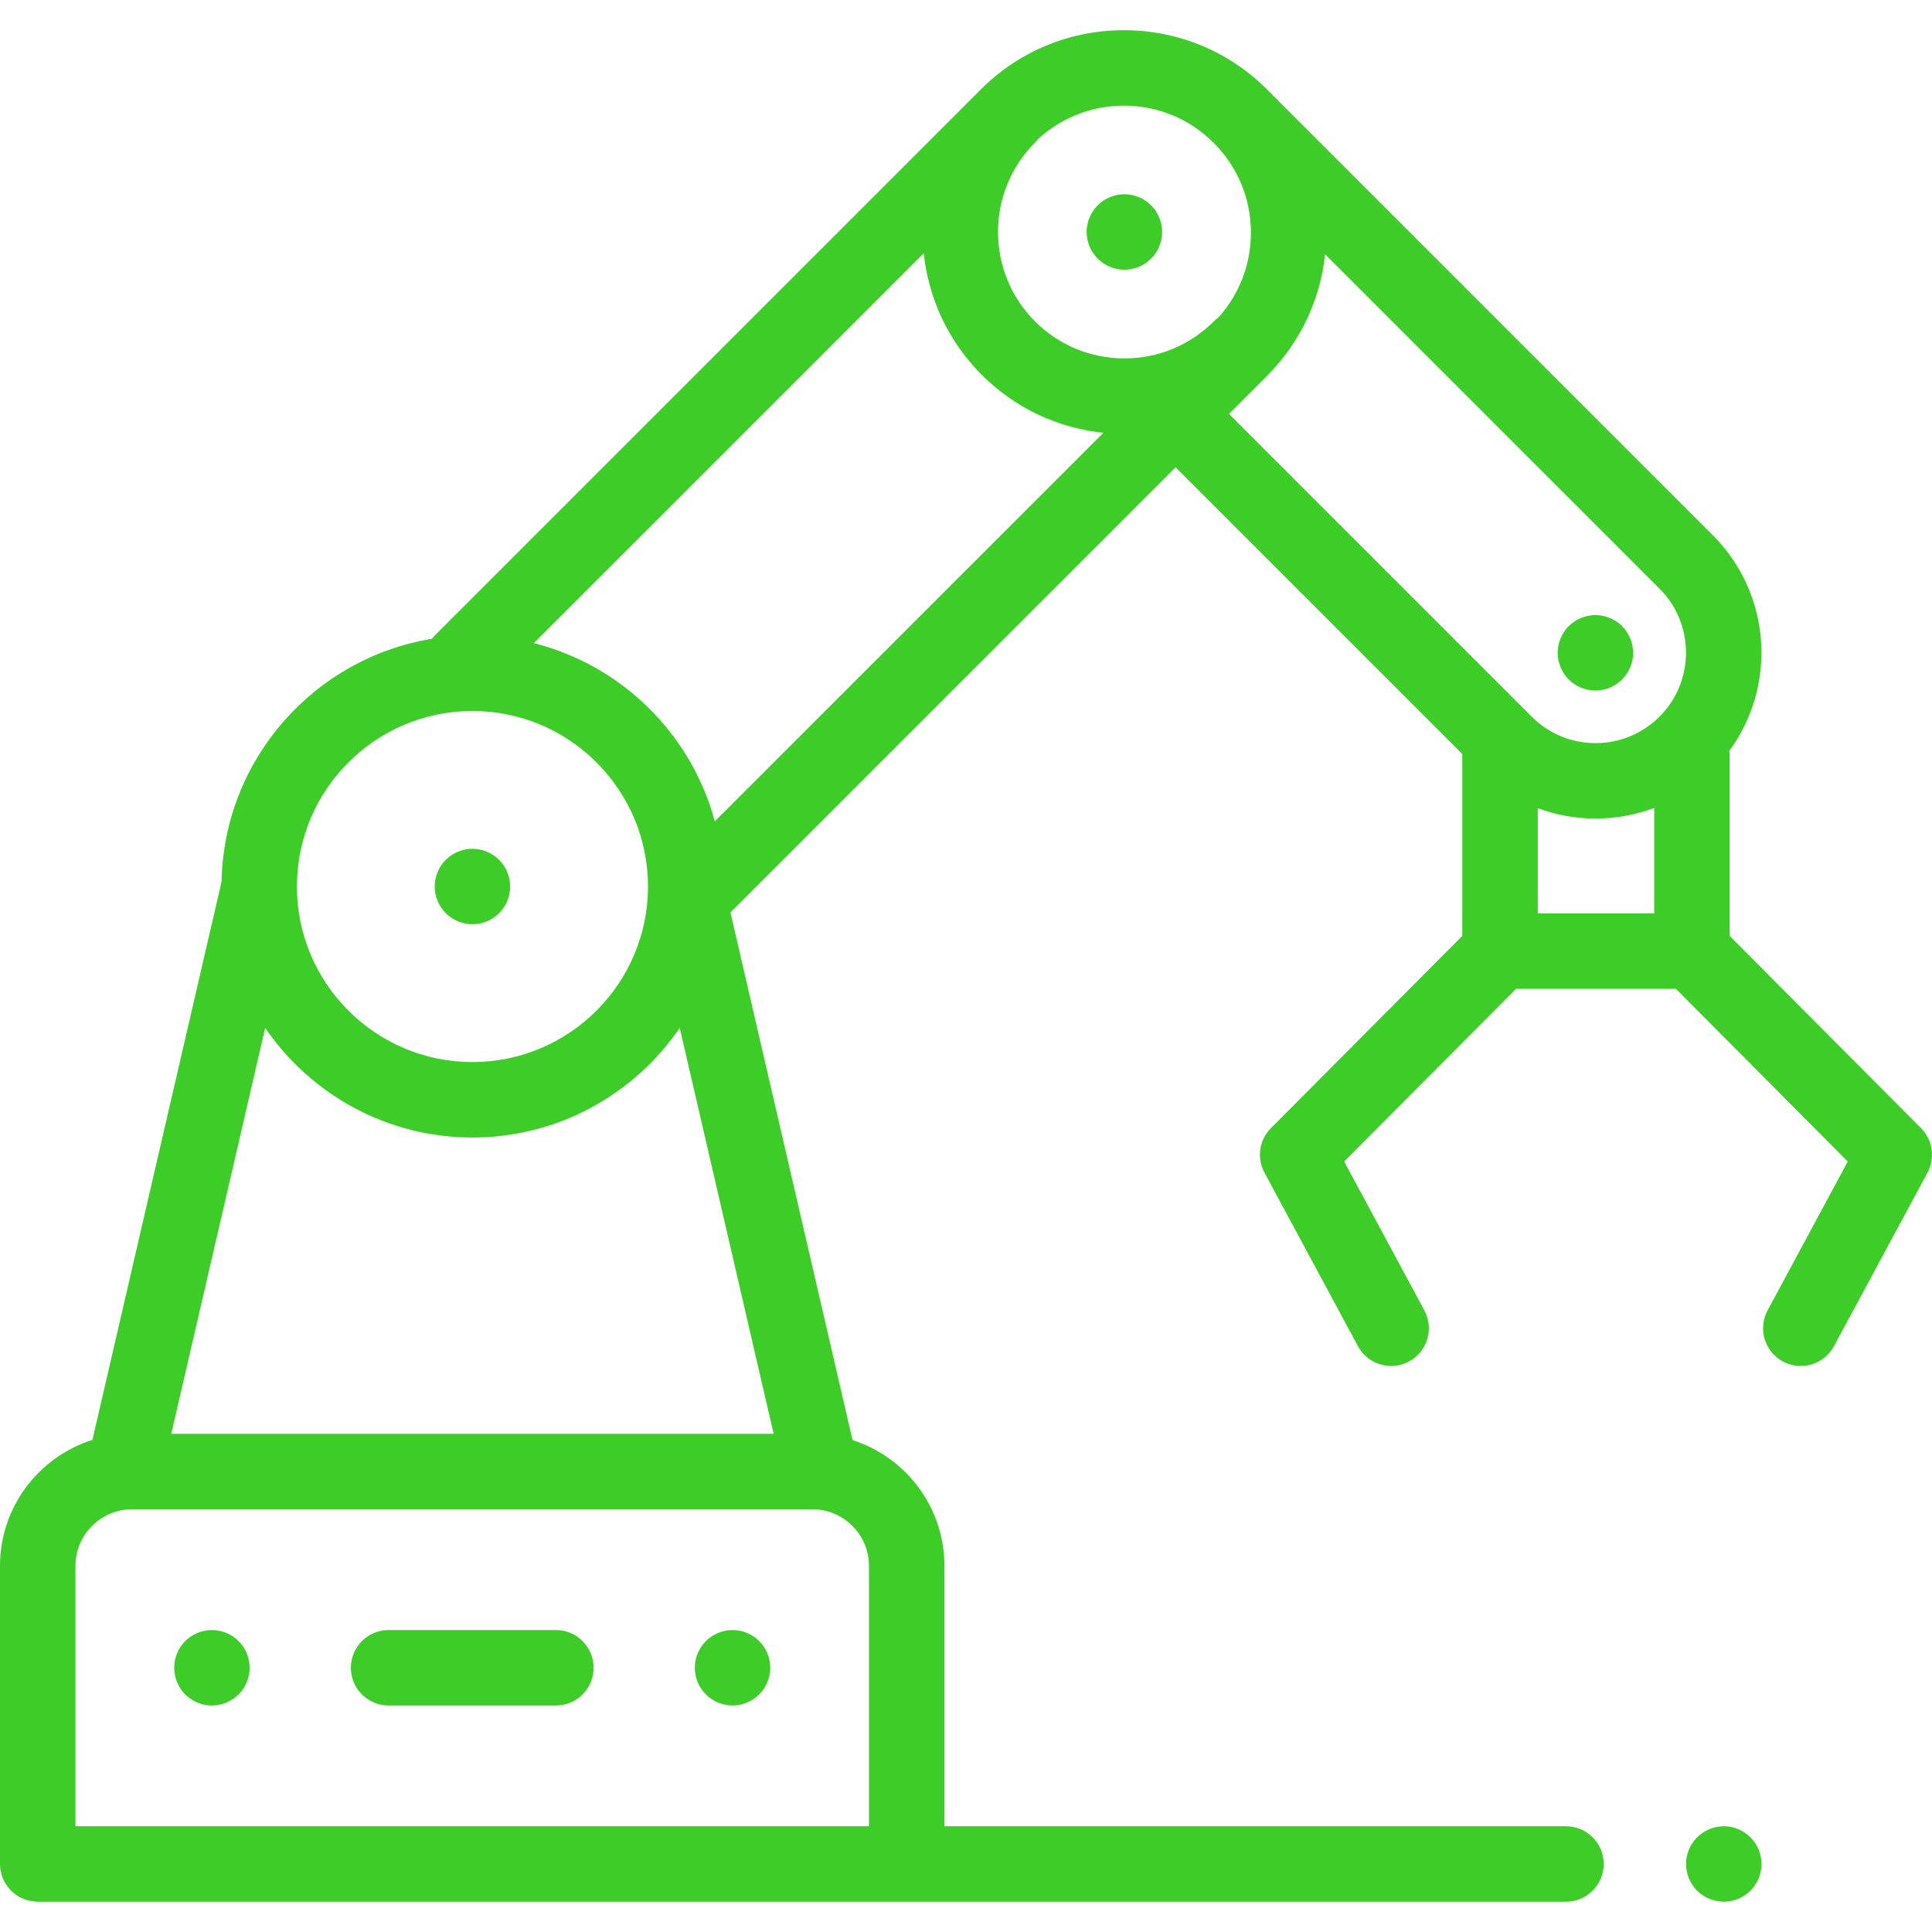 <svg width="100" height="100" viewBox="0 0 100 100" fill="none" xmlns="http://www.w3.org/2000/svg">
<path d="M99.431 58.392L89.527 48.441V39.117C89.527 39.032 89.519 38.949 89.509 38.866C91.979 35.507 91.696 30.745 88.66 27.709L65.573 4.622C65.569 4.618 65.565 4.615 65.561 4.611C63.585 2.645 60.962 1.563 58.173 1.563C55.374 1.563 52.743 2.653 50.764 4.632L22.515 32.88C22.456 32.939 22.404 33.002 22.354 33.065C16.265 34.059 11.588 39.299 11.468 45.636L4.783 74.529C2.013 75.403 0 77.995 0 81.049V96.479C0 97.526 0.823 98.377 1.857 98.427C1.88 98.43 1.909 98.432 1.953 98.432H81.055C82.133 98.432 83.008 97.558 83.008 96.479C83.008 95.401 82.133 94.526 81.055 94.526H48.884V81.049C48.884 78.005 46.883 75.42 44.128 74.538L37.808 47.227L60.848 24.187L75.691 39.03C75.69 39.059 75.687 39.089 75.687 39.117V48.441L65.783 58.392C65.175 59.003 65.039 59.939 65.448 60.696L70.286 69.676C70.639 70.332 71.312 70.703 72.007 70.703C72.32 70.703 72.637 70.628 72.931 70.47C73.881 69.958 74.236 68.773 73.725 67.824L69.575 60.12L78.471 51.18H86.743L95.64 60.12L91.49 67.824C90.978 68.773 91.333 69.958 92.283 70.47C92.577 70.628 92.894 70.703 93.207 70.703C93.902 70.703 94.576 70.332 94.928 69.676L99.767 60.696C100.174 59.939 100.038 59.003 99.431 58.392ZM79.594 41.833C80.539 42.184 81.549 42.369 82.587 42.369C83.64 42.369 84.664 42.178 85.621 41.818V47.274H79.594V41.833ZM27.632 33.288L47.812 13.107C48.054 15.405 49.052 17.639 50.809 19.396C52.524 21.111 54.73 22.156 57.111 22.401L36.999 42.511C35.782 37.99 32.181 34.436 27.632 33.288ZM62.821 7.395C64.062 8.636 64.747 10.286 64.747 12.042C64.747 13.68 64.151 15.226 63.063 16.435C62.98 16.494 62.9 16.56 62.825 16.634C61.589 17.87 59.946 18.551 58.198 18.551C56.45 18.551 54.807 17.87 53.571 16.634C51.02 14.083 51.02 9.931 53.571 7.38C53.628 7.324 53.679 7.264 53.727 7.202C54.943 6.083 56.511 5.469 58.174 5.469C59.929 5.469 61.58 6.152 62.821 7.395ZM24.454 36.8C29.464 36.8 33.54 40.875 33.54 45.886C33.54 50.896 29.464 54.972 24.454 54.972C19.444 54.972 15.368 50.896 15.368 45.886C15.368 40.875 19.444 36.8 24.454 36.8ZM44.977 94.526H3.906V81.049C3.906 79.434 5.221 78.12 6.836 78.12H42.048C43.664 78.12 44.977 79.434 44.977 81.049V94.526ZM8.865 74.213L13.726 53.205C16.068 56.628 20.003 58.878 24.454 58.878C28.905 58.878 32.84 56.627 35.182 53.204L40.043 74.213H8.865ZM65.583 19.452C67.342 17.693 68.342 15.459 68.586 13.159L85.898 30.47C87.723 32.296 87.723 35.266 85.898 37.091C85.013 37.975 83.838 38.463 82.587 38.463C81.337 38.463 80.161 37.975 79.277 37.091L63.611 21.425L65.583 19.452Z" fill="#3ECC29"/>
<path d="M24.453 47.839C24.969 47.839 25.471 47.63 25.834 47.266C26.2 46.903 26.406 46.4 26.406 45.886C26.406 45.372 26.2 44.868 25.834 44.505C25.471 44.141 24.969 43.932 24.453 43.932C23.94 43.932 23.435 44.141 23.072 44.505C22.709 44.868 22.5 45.372 22.5 45.886C22.5 46.4 22.709 46.903 23.072 47.266C23.436 47.63 23.94 47.839 24.453 47.839Z" fill="#3ECC29"/>
<path d="M56.816 13.387C57.179 13.753 57.684 13.96 58.197 13.96C58.713 13.96 59.215 13.753 59.578 13.387C59.944 13.024 60.152 12.521 60.152 12.007C60.152 11.493 59.944 10.989 59.578 10.626C59.215 10.262 58.713 10.053 58.197 10.053C57.684 10.053 57.179 10.262 56.816 10.626C56.453 10.989 56.244 11.493 56.244 12.007C56.244 12.521 56.453 13.024 56.816 13.387Z" fill="#3ECC29"/>
<path d="M28.773 84.37H20.113C19.035 84.37 18.16 85.245 18.16 86.323C18.16 87.401 19.035 88.276 20.113 88.276H28.773C29.851 88.276 30.726 87.401 30.726 86.323C30.726 85.245 29.851 84.37 28.773 84.37Z" fill="#3ECC29"/>
<path d="M10.969 84.37C10.453 84.37 9.951 84.579 9.586 84.942C9.222 85.306 9.016 85.809 9.016 86.323C9.016 86.837 9.222 87.341 9.586 87.704C9.951 88.067 10.453 88.276 10.969 88.276C11.482 88.276 11.986 88.067 12.35 87.704C12.713 87.341 12.922 86.837 12.922 86.323C12.922 85.809 12.713 85.306 12.35 84.942C11.986 84.579 11.482 84.37 10.969 84.37Z" fill="#3ECC29"/>
<path d="M37.916 84.37C37.403 84.37 36.899 84.579 36.535 84.942C36.172 85.306 35.963 85.809 35.963 86.323C35.963 86.837 36.172 87.341 36.535 87.704C36.899 88.067 37.403 88.276 37.916 88.276C38.43 88.276 38.934 88.067 39.297 87.704C39.66 87.341 39.869 86.837 39.869 86.323C39.869 85.809 39.66 85.306 39.297 84.942C38.934 84.579 38.43 84.37 37.916 84.37Z" fill="#3ECC29"/>
<path d="M82.578 35.743C83.094 35.743 83.596 35.534 83.959 35.171C84.322 34.808 84.531 34.303 84.531 33.79C84.531 33.276 84.322 32.772 83.959 32.409C83.596 32.046 83.093 31.837 82.578 31.837C82.065 31.837 81.56 32.046 81.197 32.409C80.834 32.772 80.625 33.276 80.625 33.79C80.625 34.303 80.834 34.808 81.197 35.171C81.56 35.534 82.065 35.743 82.578 35.743Z" fill="#3ECC29"/>
<path d="M89.223 94.526C88.707 94.526 88.205 94.735 87.842 95.099C87.476 95.462 87.269 95.966 87.269 96.479C87.269 96.993 87.476 97.497 87.842 97.86C88.205 98.224 88.708 98.432 89.223 98.432C89.736 98.432 90.24 98.224 90.604 97.86C90.967 97.497 91.176 96.993 91.176 96.479C91.176 95.966 90.967 95.462 90.604 95.099C90.24 94.735 89.736 94.526 89.223 94.526Z" fill="#3ECC29"/>
</svg>
